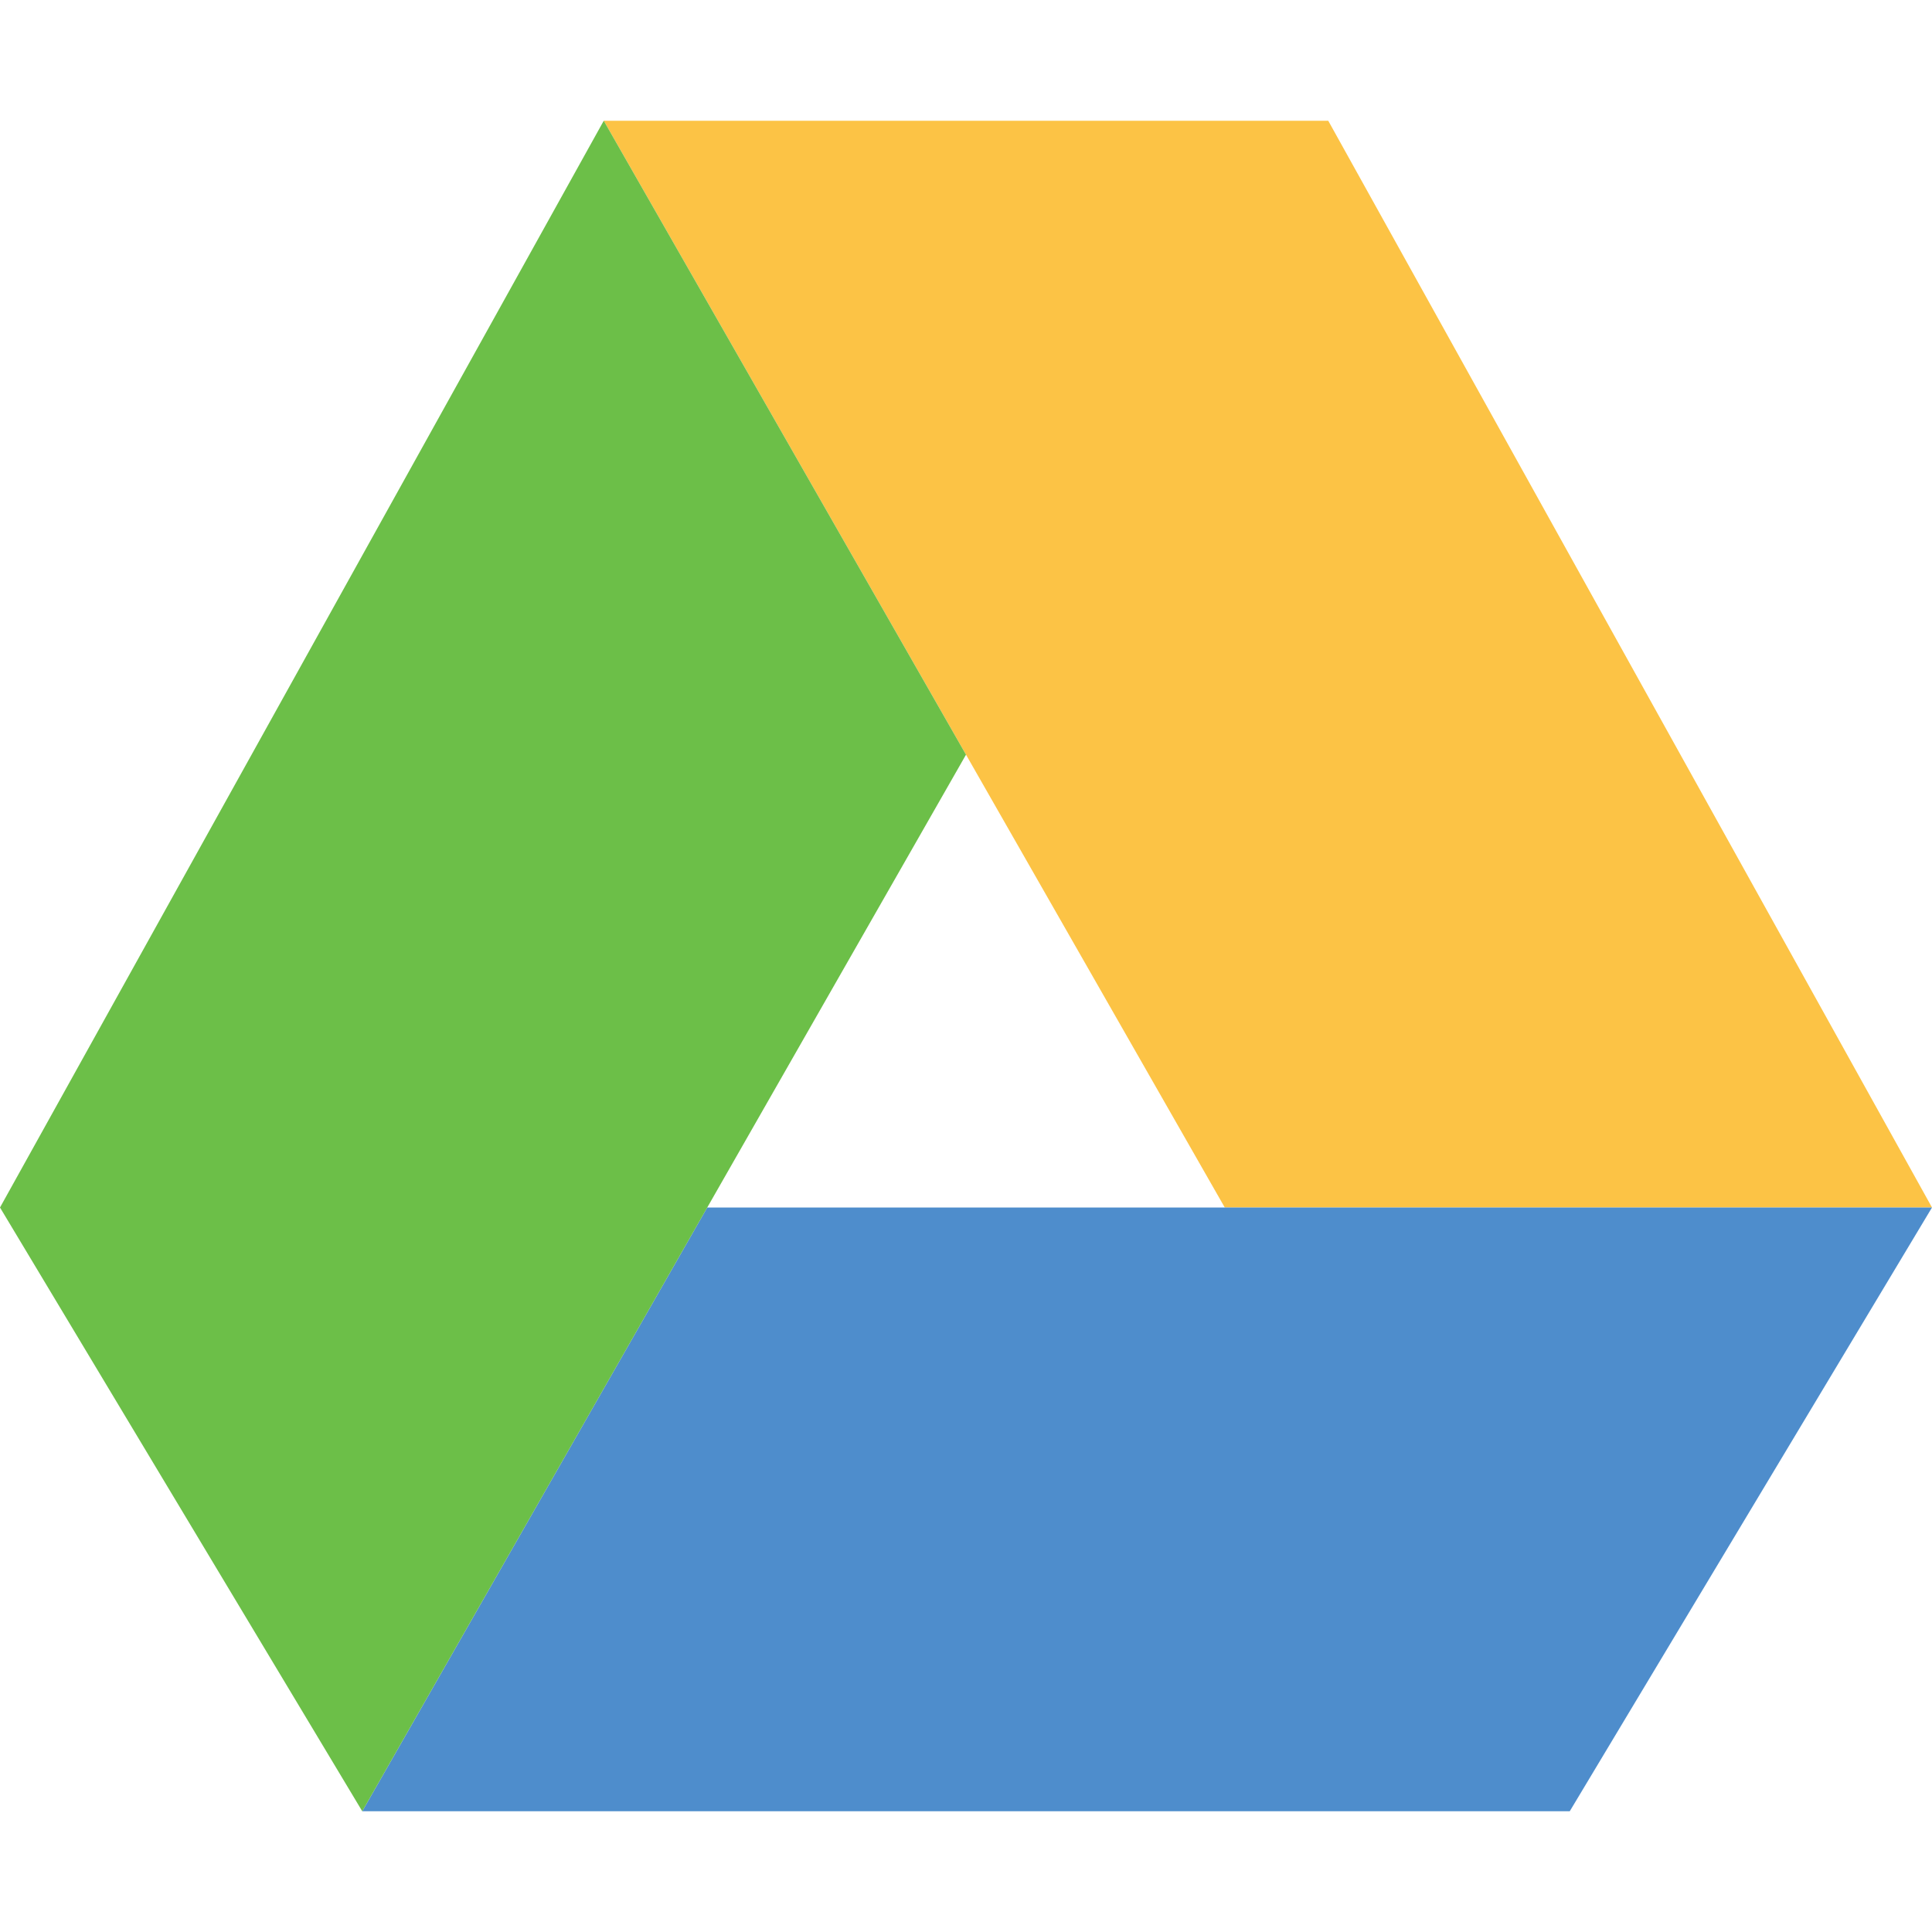 <svg xmlns="http://www.w3.org/2000/svg" width="16" height="16" version="1.1">
 <path style="fill:#fcc345" d="m5 1l5.143 9h5.857l-5-9h-6z"/>
 <path style="fill:#4e8dcc" d="m5.857 10l-2.857 5h10l3-5h-10.143z"/>
 <path style="fill:#6cbf48" d="m5 1-5 9 3 5 5-8.75z"/>
</svg>
